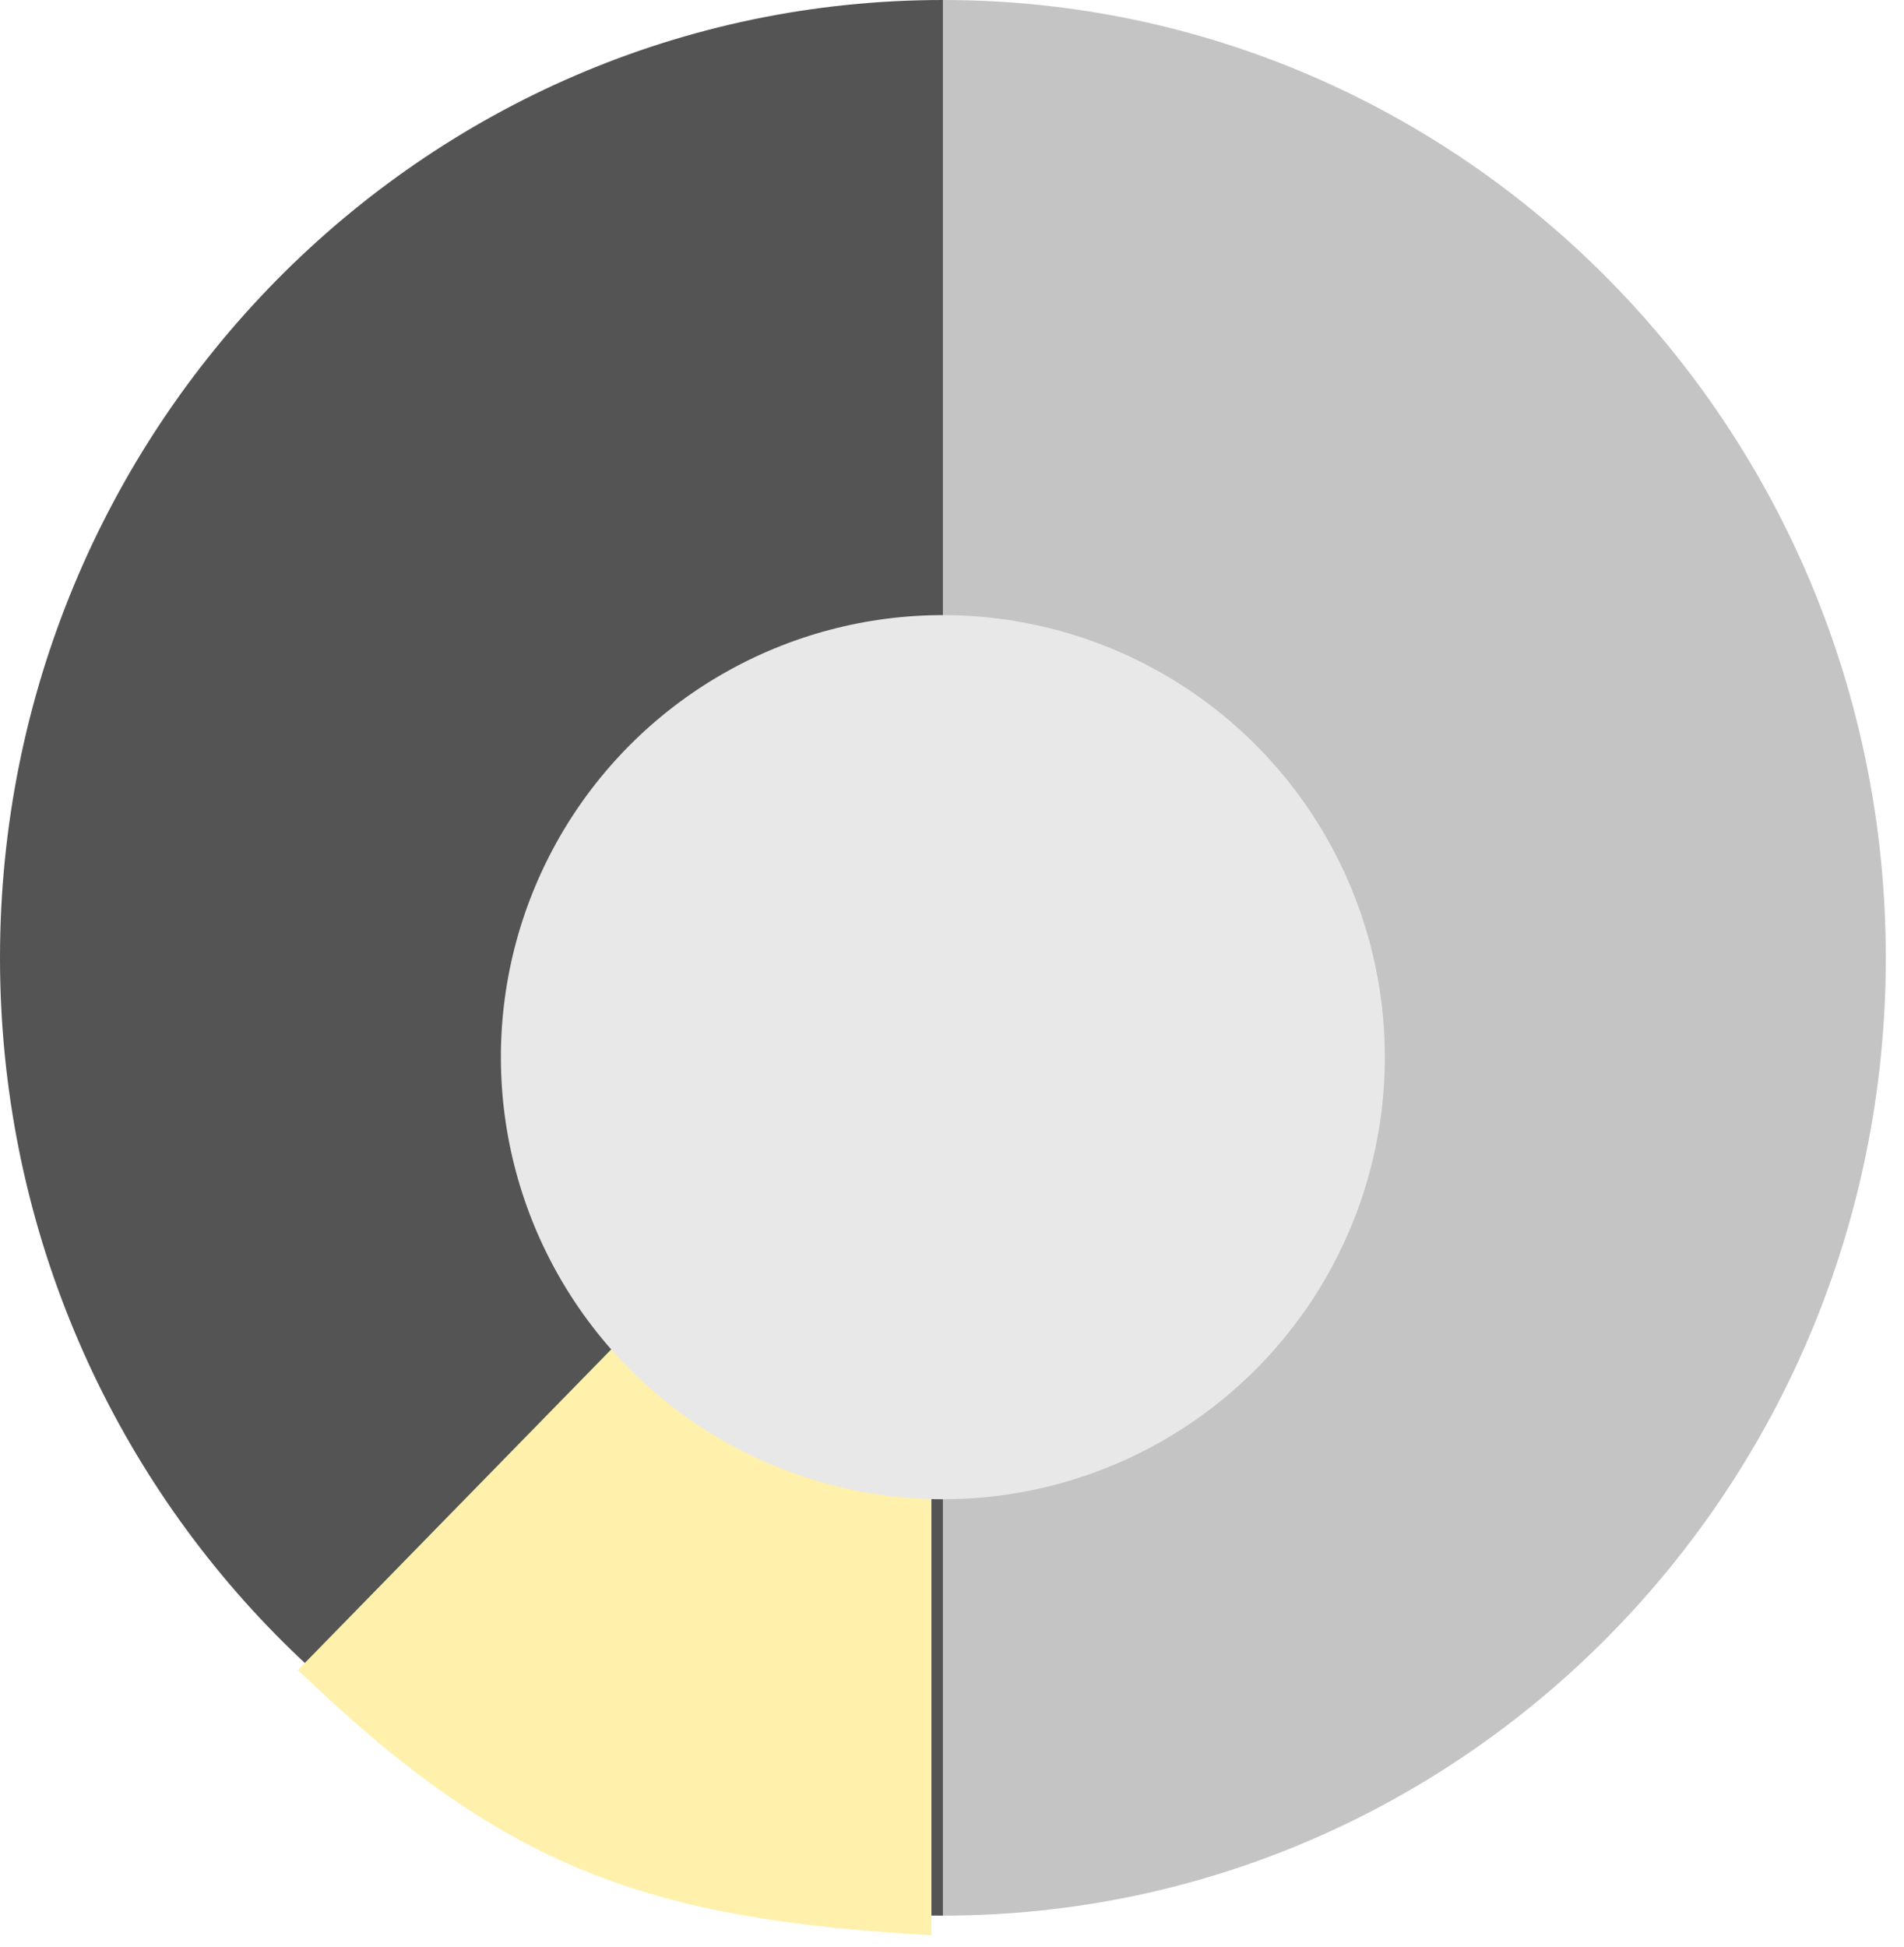<svg width="90" height="92" viewBox="0 0 90 92" fill="none" xmlns="http://www.w3.org/2000/svg">
<path d="M44.57 90.533C69.186 90.533 89.14 70.266 89.14 45.267C89.14 20.267 69.186 0 44.57 0V90.533Z" fill="#C4C4C4"/>
<path d="M44.57 90.533C19.955 90.533 0 70.266 0 45.267C0 20.267 19.955 0 44.57 0V90.533Z" fill="#545454"/>
<path d="M44.028 48.284V91.462C30.506 90.7 23.791 88.269 14.082 78.926L44.028 48.284Z" fill="#FFF1AB"/>
<g filter="url(#filter0_d)">
<circle cx="44.568" cy="45.963" r="20.892" fill="#E8E8E8"/>
</g>
<defs>
<filter id="filter0_d" x="19.676" y="25.071" width="49.785" height="49.785" filterUnits="userSpaceOnUse" color-interpolation-filters="sRGB">
<feFlood flood-opacity="0" result="BackgroundImageFix"/>
<feColorMatrix in="SourceAlpha" type="matrix" values="0 0 0 0 0 0 0 0 0 0 0 0 0 0 0 0 0 0 127 0"/>
<feOffset dy="4"/>
<feGaussianBlur stdDeviation="2"/>
<feColorMatrix type="matrix" values="0 0 0 0 0 0 0 0 0 0 0 0 0 0 0 0 0 0 0.05 0"/>
<feBlend mode="normal" in2="BackgroundImageFix" result="effect1_dropShadow"/>
<feBlend mode="normal" in="SourceGraphic" in2="effect1_dropShadow" result="shape"/>
</filter>
</defs>
</svg>
